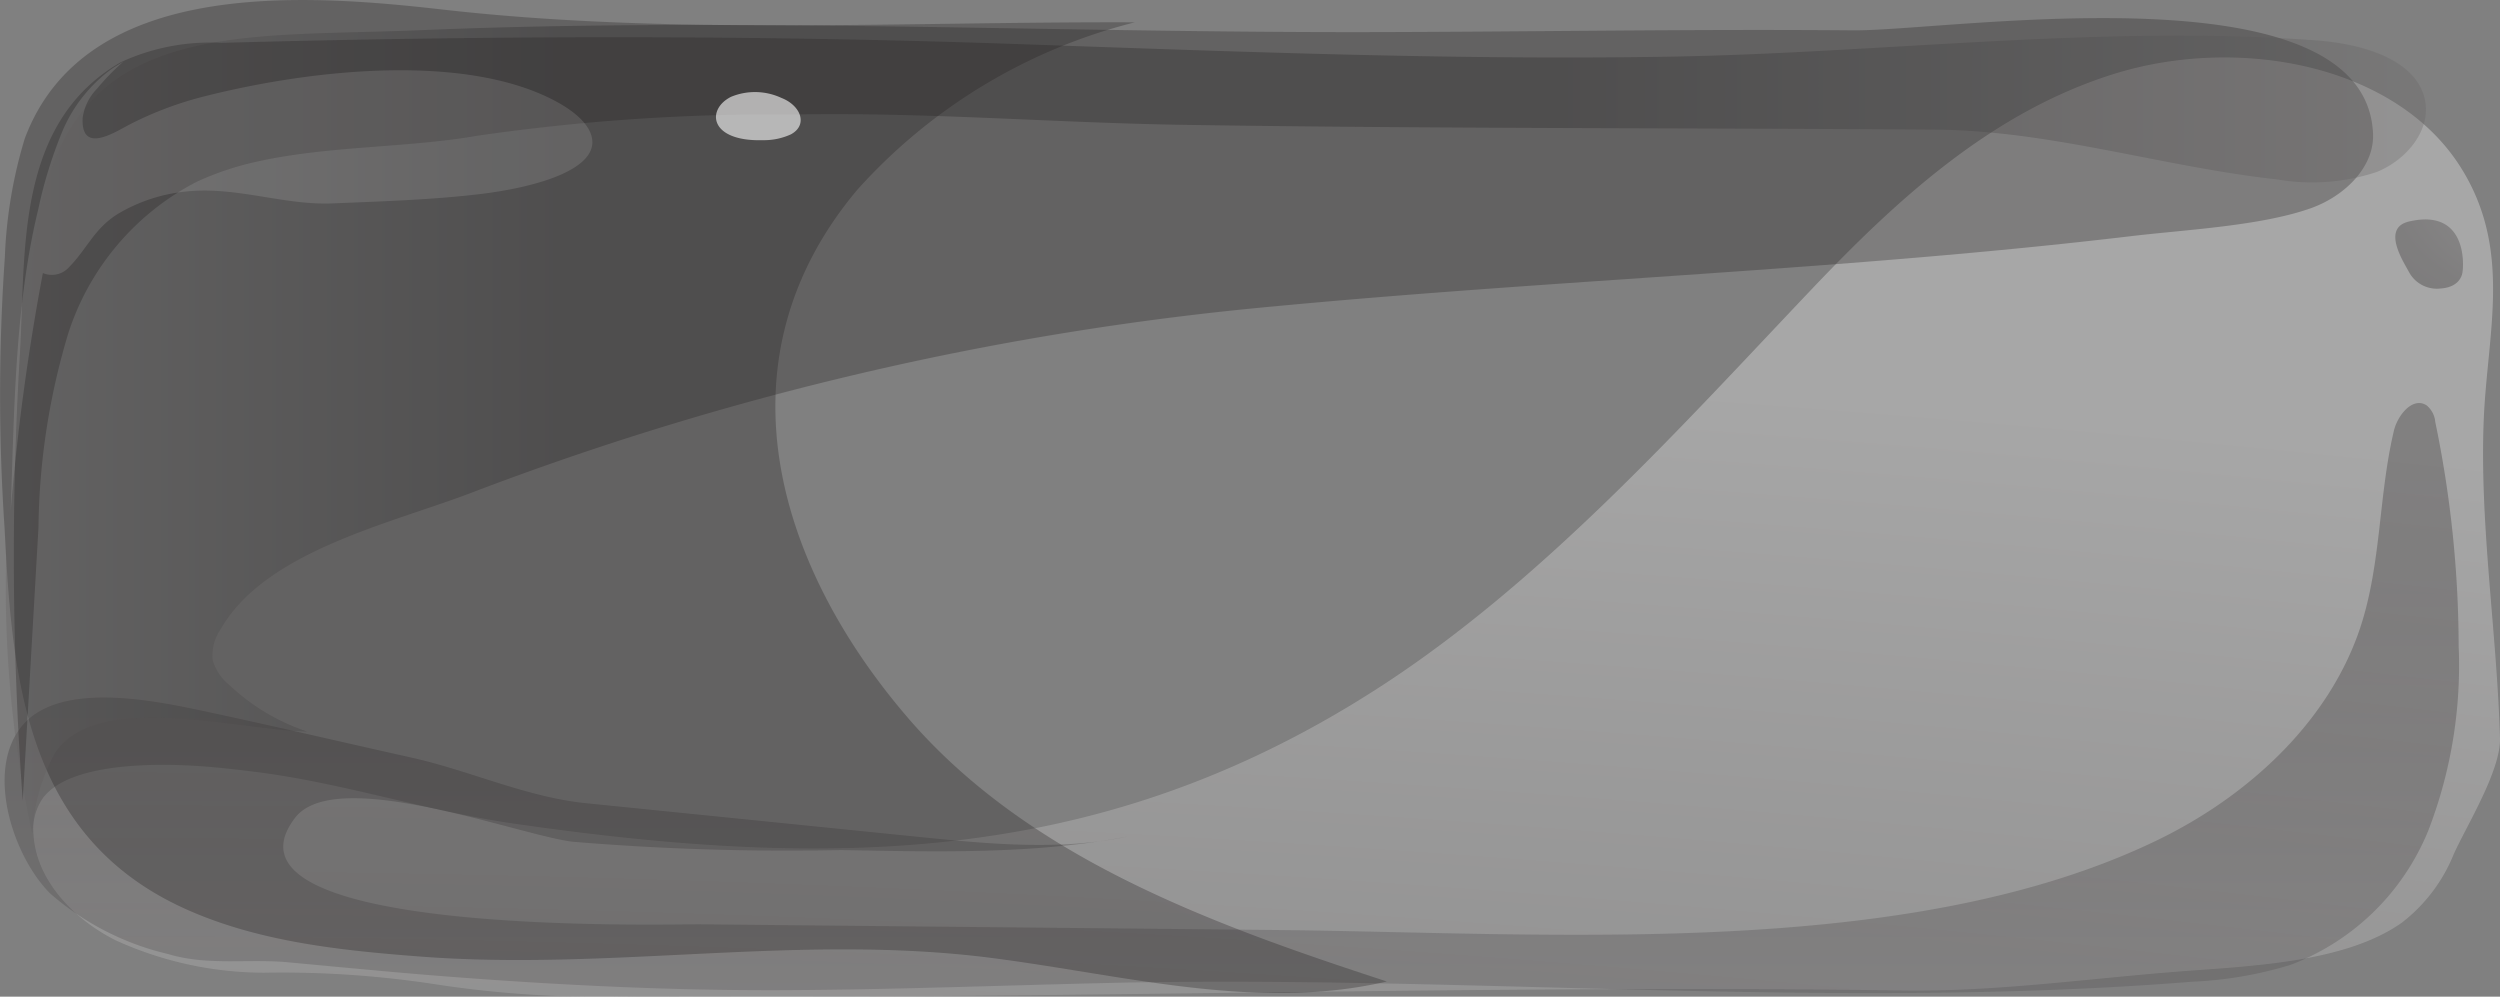 <svg id="Component_11_1" data-name="Component 11 – 1" xmlns="http://www.w3.org/2000/svg" xmlns:xlink="http://www.w3.org/1999/xlink" width="120.341" height="47.975" viewBox="0 0 120.341 47.975">
    <rect x="0" y="0" width="120.341" height="47.975" fill="#808080" stroke="none"/>
    <defs>
      <radialGradient id="radial-gradient" cx="0.613" cy="3.556" r="8.251" gradientTransform="translate(-0.236 2.233) scale(0.417 0.416)" gradientUnits="objectBoundingBox">
        <stop offset="0" stop-color="#231f20"/>
        <stop offset="0.102" stop-color="#282425"/>
        <stop offset="0.237" stop-color="#393536"/>
        <stop offset="0.391" stop-color="#545152"/>
        <stop offset="0.559" stop-color="#7a7778"/>
        <stop offset="0.738" stop-color="#aaa9a9"/>
        <stop offset="0.924" stop-color="#e5e4e4"/>
        <stop offset="1" stop-color="#fff"/>
      </radialGradient>
      <linearGradient id="linear-gradient" x1="0.5" y1="2.436" x2="0.5" y2="0.1" gradientUnits="objectBoundingBox">
        <stop offset="0" stop-color="#fff"/>
        <stop offset="0.076" stop-color="#e5e4e4"/>
        <stop offset="0.262" stop-color="#aaa9a9"/>
        <stop offset="0.441" stop-color="#7a7778"/>
        <stop offset="0.609" stop-color="#545152"/>
        <stop offset="0.763" stop-color="#393536"/>
        <stop offset="0.898" stop-color="#282425"/>
        <stop offset="1" stop-color="#231f20"/>
      </linearGradient>
      <radialGradient id="radial-gradient-2" cx="3.395" cy="-0.147" r="4.502" gradientTransform="translate(0.824 -0.082) scale(1.021 0.445)" xlink:href="#linear-gradient"/>
      <radialGradient id="radial-gradient-3" cx="0.966" cy="0.57" r="0.418" gradientTransform="translate(0.284 0.046) scale(0.716 0.922)" xlink:href="#linear-gradient"/>
      <linearGradient id="linear-gradient-2" x1="-0.766" y1="0.5" x2="0.234" y2="0.5" gradientUnits="objectBoundingBox">
        <stop offset="0" stop-color="#fff"/>
        <stop offset="0.094" stop-color="#f5f5f5"/>
        <stop offset="0.252" stop-color="#dbdada"/>
        <stop offset="0.456" stop-color="#b1afb0"/>
        <stop offset="0.696" stop-color="#767474"/>
        <stop offset="0.966" stop-color="#2c292a"/>
        <stop offset="1" stop-color="#231f20"/>
      </linearGradient>
      <linearGradient id="linear-gradient-3" x1="0.633" y1="0.5" x2="2.074" y2="0.5" gradientUnits="objectBoundingBox">
        <stop offset="0" stop-color="#231f20"/>
        <stop offset="0.034" stop-color="#2c292a"/>
        <stop offset="0.304" stop-color="#767474"/>
        <stop offset="0.544" stop-color="#b1afb0"/>
        <stop offset="0.748" stop-color="#dbdada"/>
        <stop offset="0.906" stop-color="#f5f5f5"/>
        <stop offset="1" stop-color="#fff"/>
      </linearGradient>
    </defs>
    <path id="Path_36582" data-name="Path 36582" d="M245.832,287.584c.918.061,1.835.168,2.726.28,4.236.531,8.2,1.876,12.475,2.494,15.487,2.237,28.424,1.987,41.664-6.586,7.817-5.062,14.463-12.492,20.732-19.092,4.106-4.324,8.713-8.591,14.646-10.426s13.493-.463,16.632,4.492c2.517,3.976,1.292,7.96,1.119,12.177-.205,5.033.639,10.263.782,15.314.043,1.557-1.571,4.152-2.223,5.581a7.886,7.886,0,0,1-2.486,3.294c-2.756,1.964-7.417,2.1-10.818,2.368-4.4.344-8.775.973-13.21.909-20.3-.3-40.618.442-60.928.271a52.011,52.011,0,0,1-9.721-.572,48.538,48.538,0,0,0-8.251-.556,17.3,17.3,0,0,1-7.164-1.573c-2.133-1.089-3.8-2.973-3.926-5.072a2.65,2.65,0,0,1,.446-1.754C239.6,287.41,243.775,287.447,245.832,287.584Z" transform="translate(-236.268 -250.709)" opacity="0.31" fill="url(#radial-gradient)" style="mix-blend-mode: color-burn;isolation: isolate"/>
    <path id="Path_36583" data-name="Path 36583" d="M288.547,308.352c-5.2.123-10.4.323-15.614.341-5.27.017-10.537-.239-15.788-.641-2.627-.2-5.247-.457-7.869-.7-1.985-.183-3.864.179-5.784-.4a13.162,13.162,0,0,1-5.676-2.922c-1.751-1.765-3.038-5.676-1.492-7.869,1.687-2.392,6.329-1.447,8.832-.914,3.356.714,6.694,1.5,10.041,2.246,2.839.632,5.56,1.911,8.417,2.2l16.016,1.622c3.35.339,6.777.675,10.062-.017-4.532.865-9.178.736-13.778.651a125.166,125.166,0,0,1-12.935-.4c-2.618-.318-11.417-3.7-13.366-1.151-4.393,5.755,18.1,5.11,19.492,5.124l27.736.275c13.154.13,30.421,1.5,42.442-4.338,4.508-2.191,8.318-5.829,9.768-10.3.986-3.042.857-6.3,1.594-9.4.173-.728.892-1.642,1.566-1.221a1.15,1.15,0,0,1,.423.8,53.636,53.636,0,0,1,1.127,10.782,22.082,22.082,0,0,1-1.477,8.93,11.579,11.579,0,0,1-6.621,6.427,19.017,19.017,0,0,1-4.728.809C323.667,309.671,305.947,307.941,288.547,308.352Z" transform="translate(-235.41 -261.03)" opacity="0.29" fill="url(#linear-gradient)" style="mix-blend-mode: color-dodge;isolation: isolate"/>
    <path id="Path_36584" data-name="Path 36584" d="M408.8,268.663c.082-.485.155-3.09-2.57-2.456-1.37.319-.229,1.992.029,2.492a1.527,1.527,0,0,0,1.5.732C408.482,269.382,408.748,268.986,408.8,268.663Z" transform="translate(-290.267 -255.545)" opacity="0.31" fill="url(#radial-gradient-2)" style="mix-blend-mode: color-dodge;isolation: isolate"/>
    <path id="Path_36585" data-name="Path 36585" d="M236.466,255.658c2.916-7.774,13.53-6.954,20.151-6.2,10.951,1.241,22.247.569,33.282.611a26.675,26.675,0,0,0-13.36,8.061c-6.841,8.143-3.968,17.967,2.429,25.409,5.8,6.743,14.609,9.94,23.061,12.7-6.229,1.454-12.686-.318-19.03-1.133-9.254-1.189-18.343.651-27.607-.075-3.881-.3-7.843-.73-11.356-2.358-7.527-3.49-8.186-11.04-8.539-18.183a95.893,95.893,0,0,1,.009-13.123A22.453,22.453,0,0,1,236.466,255.658Z" transform="translate(-235.272 -248.994)" opacity="0.31" fill="url(#radial-gradient-3)" style="mix-blend-mode: color-dodge;isolation: isolate"/>
    <path id="Path_36586" data-name="Path 36586" d="M241.214,253.247c-1.952,1.3-3.34,3.434-3.915,6.948a128.207,128.207,0,0,0-1.432,13.834,55.35,55.35,0,0,0,1.147,15.642,8.985,8.985,0,0,1,1.075-3.859c1.963-3.074,8.9-1.122,12.154-1.062a10.172,10.172,0,0,1-3.772-2.263,2.386,2.386,0,0,1-.774-1.168,2.2,2.2,0,0,1,.372-1.481c2.1-3.7,7.934-5.037,11.879-6.507a145.5,145.5,0,0,1,38.858-9.05c13.735-1.3,27.559-1.752,41.259-3.381,2.611-.31,6.16-.483,8.582-1.325,1.665-.578,3.116-2,3.04-3.617-.378-8.125-20.42-4.922-25.019-4.962-7.861-.068-15.722.075-23.584.085-10.072.013-20.141-.307-30.213-.341-5.059-.017-10.119.036-15.173.248C250.017,251.226,244.711,250.911,241.214,253.247Z" transform="translate(-235.457 -249.535)" opacity="0.31" fill="url(#linear-gradient-2)" style="mix-blend-mode: color-dodge;isolation: isolate"/>
    <path id="Path_36587" data-name="Path 36587" d="M248.115,257.823c3.384-.754,7.22-.648,10.519-1.228a99.046,99.046,0,0,1,15.31-1.028c6.284-.118,12.523.406,18.812.5,12,.184,24.092.144,36.064.229,5.575.039,10.957,1.791,16.492,2.4a9.869,9.869,0,0,0,4.782-.362c1.478-.6,2.646-2.07,2.309-3.515-.451-1.934-3.041-2.654-5.2-2.816-10.234-.766-20.815.6-31.07.779-10.678.181-21.353-.26-32.021-.623-12.616-.428-25.144-.385-37.75-.041a10.3,10.3,0,0,0-4.859.93c-5.122,2.942-4.571,9.217-4.856,13.936a162.744,162.744,0,0,0,.131,21.616q.38-6.577.758-13.155a33.494,33.494,0,0,1,1.436-9.348,12.52,12.52,0,0,1,6.194-7.295A14.085,14.085,0,0,1,248.115,257.823Z" transform="translate(-235.684 -250.056)" opacity="0.31" fill="url(#linear-gradient-3)" style="mix-blend-mode: color-dodge;isolation: isolate"/>
    <path id="Path_36590" data-name="Path 36590" d="M241.277,261.122a7.93,7.93,0,0,1,3.347-1.077c2.39-.233,4.642.68,6.987.58s4.714-.168,7.055-.446c2.753-.327,5.41-1.144,5.437-2.476.015-.711-.678-1.4-1.7-1.961-4.31-2.358-11.688-1.6-16.9-.288a16.889,16.889,0,0,0-3.727,1.4c-.709.373-2.3,1.4-2.208-.346a2.5,2.5,0,0,1,.684-1.395,11.556,11.556,0,0,1,1.28-1.316c-.206.124-.413.248-.61.385a7.171,7.171,0,0,0-2.351,3.021,21.457,21.457,0,0,0-1.14,3.7c-1.13,4.645-1.154,9.734-1.327,14.5a111.584,111.584,0,0,1,1.549-11.426,1.1,1.1,0,0,0,1.25-.273C239.778,262.826,240.118,261.833,241.277,261.122Z" transform="translate(-235.589 -250.834)" fill="#fff" opacity="0.12"/>
    <path id="Path_36591" data-name="Path 36591" d="M286.871,256.4c-1.2.6-1.06,2.162,1.536,2.088a3.114,3.114,0,0,0,1.347-.282c.832-.452.478-1.388-.46-1.753A3.013,3.013,0,0,0,286.871,256.4Z" transform="translate(-251.68 -251.74)" fill="#fff" opacity="0.59"/>
  </svg>
  